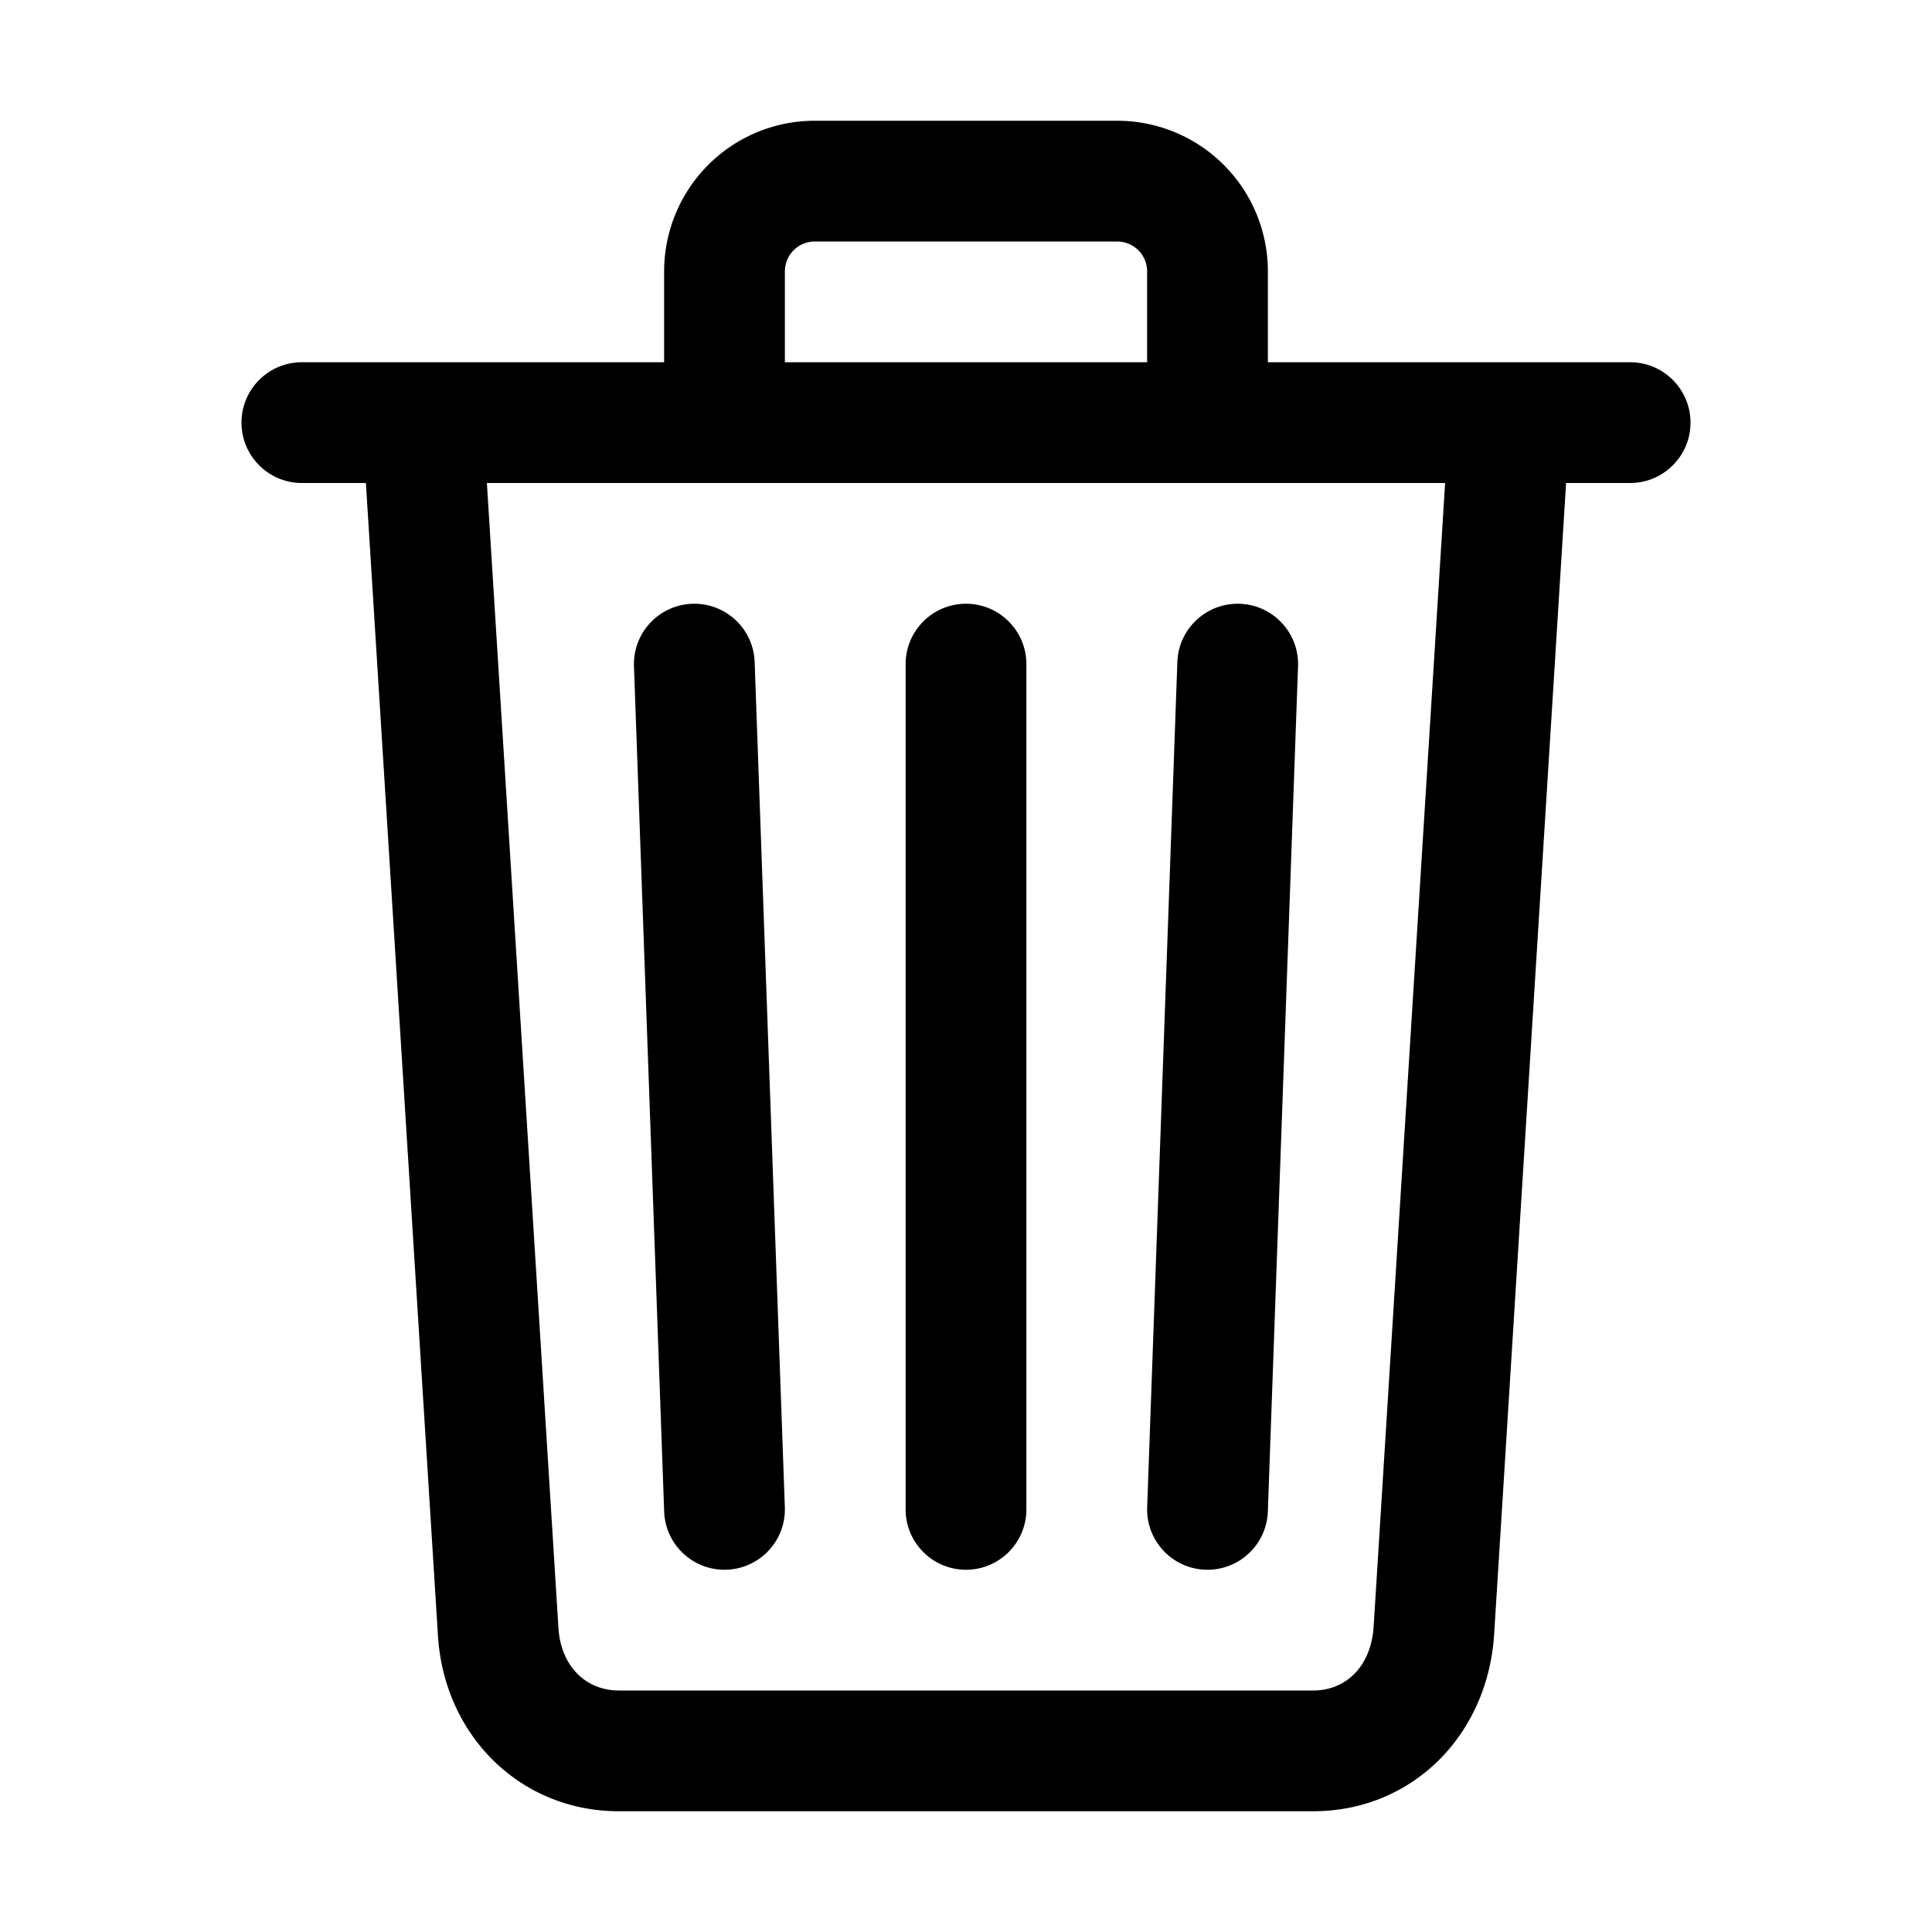 <svg xmlns="http://www.w3.org/2000/svg" width="512" height="512" fill="none"><path fill="currentColor" fill-rule="evenodd" d="M295.953 32a39.93 39.93 0 0 1 28.352 11.695 39.9 39.9 0 0 1 11.693 27.749L336 72v24h96c8.837 0 16 7.164 16 16 0 8.732-6.994 15.83-15.685 15.997L432 128h-16.969L395.97 432.976c-1.623 26.553-21.305 46.62-47.184 47.018L348 480H164c-26.024 0-46.193-19.935-47.932-46.375l-.045-.762L96.969 128H80c-8.837 0-16-7.163-16-16 0-8.731 6.994-15.829 15.685-15.997L80 96h96V72.047a39.93 39.93 0 0 1 11.695-28.352 39.9 39.9 0 0 1 27.748-11.693L216 32zM304 71.954V96h-96V72l.005-.307A7.927 7.927 0 0 1 215.953 64H296l.307.005a7.95 7.95 0 0 1 5.37 2.318 7.93 7.93 0 0 1 2.323 5.63M129.031 128h253.938l-18.938 303.002-.026.38C363.235 441.577 356.748 448 348 448H164l-.324-.003c-8.707-.159-15.18-6.757-15.697-16.818zm142.966 47.685C271.829 166.994 264.731 160 256 160c-8.837 0-16 7.164-16 16v224l.003.315C240.171 409.006 247.269 416 256 416c8.837 0 16-7.163 16-16V176zm-88.568-15.674c8.726-.312 16.069 6.424 16.547 15.104l.014.314 8 224c.315 8.831-6.588 16.246-15.419 16.561-8.726.312-16.069-6.424-16.547-15.104l-.014-.315-8-224c-.315-8.831 6.588-16.245 15.419-16.56m145.142 0c-8.831-.316-16.245 6.587-16.561 15.418l-8 224-.008.315c-.143 8.692 6.701 15.934 15.427 16.246 8.831.316 16.245-6.588 16.561-15.419l8-224 .008-.314c.143-8.692-6.701-15.935-15.427-16.246" clip-rule="evenodd"/></svg>